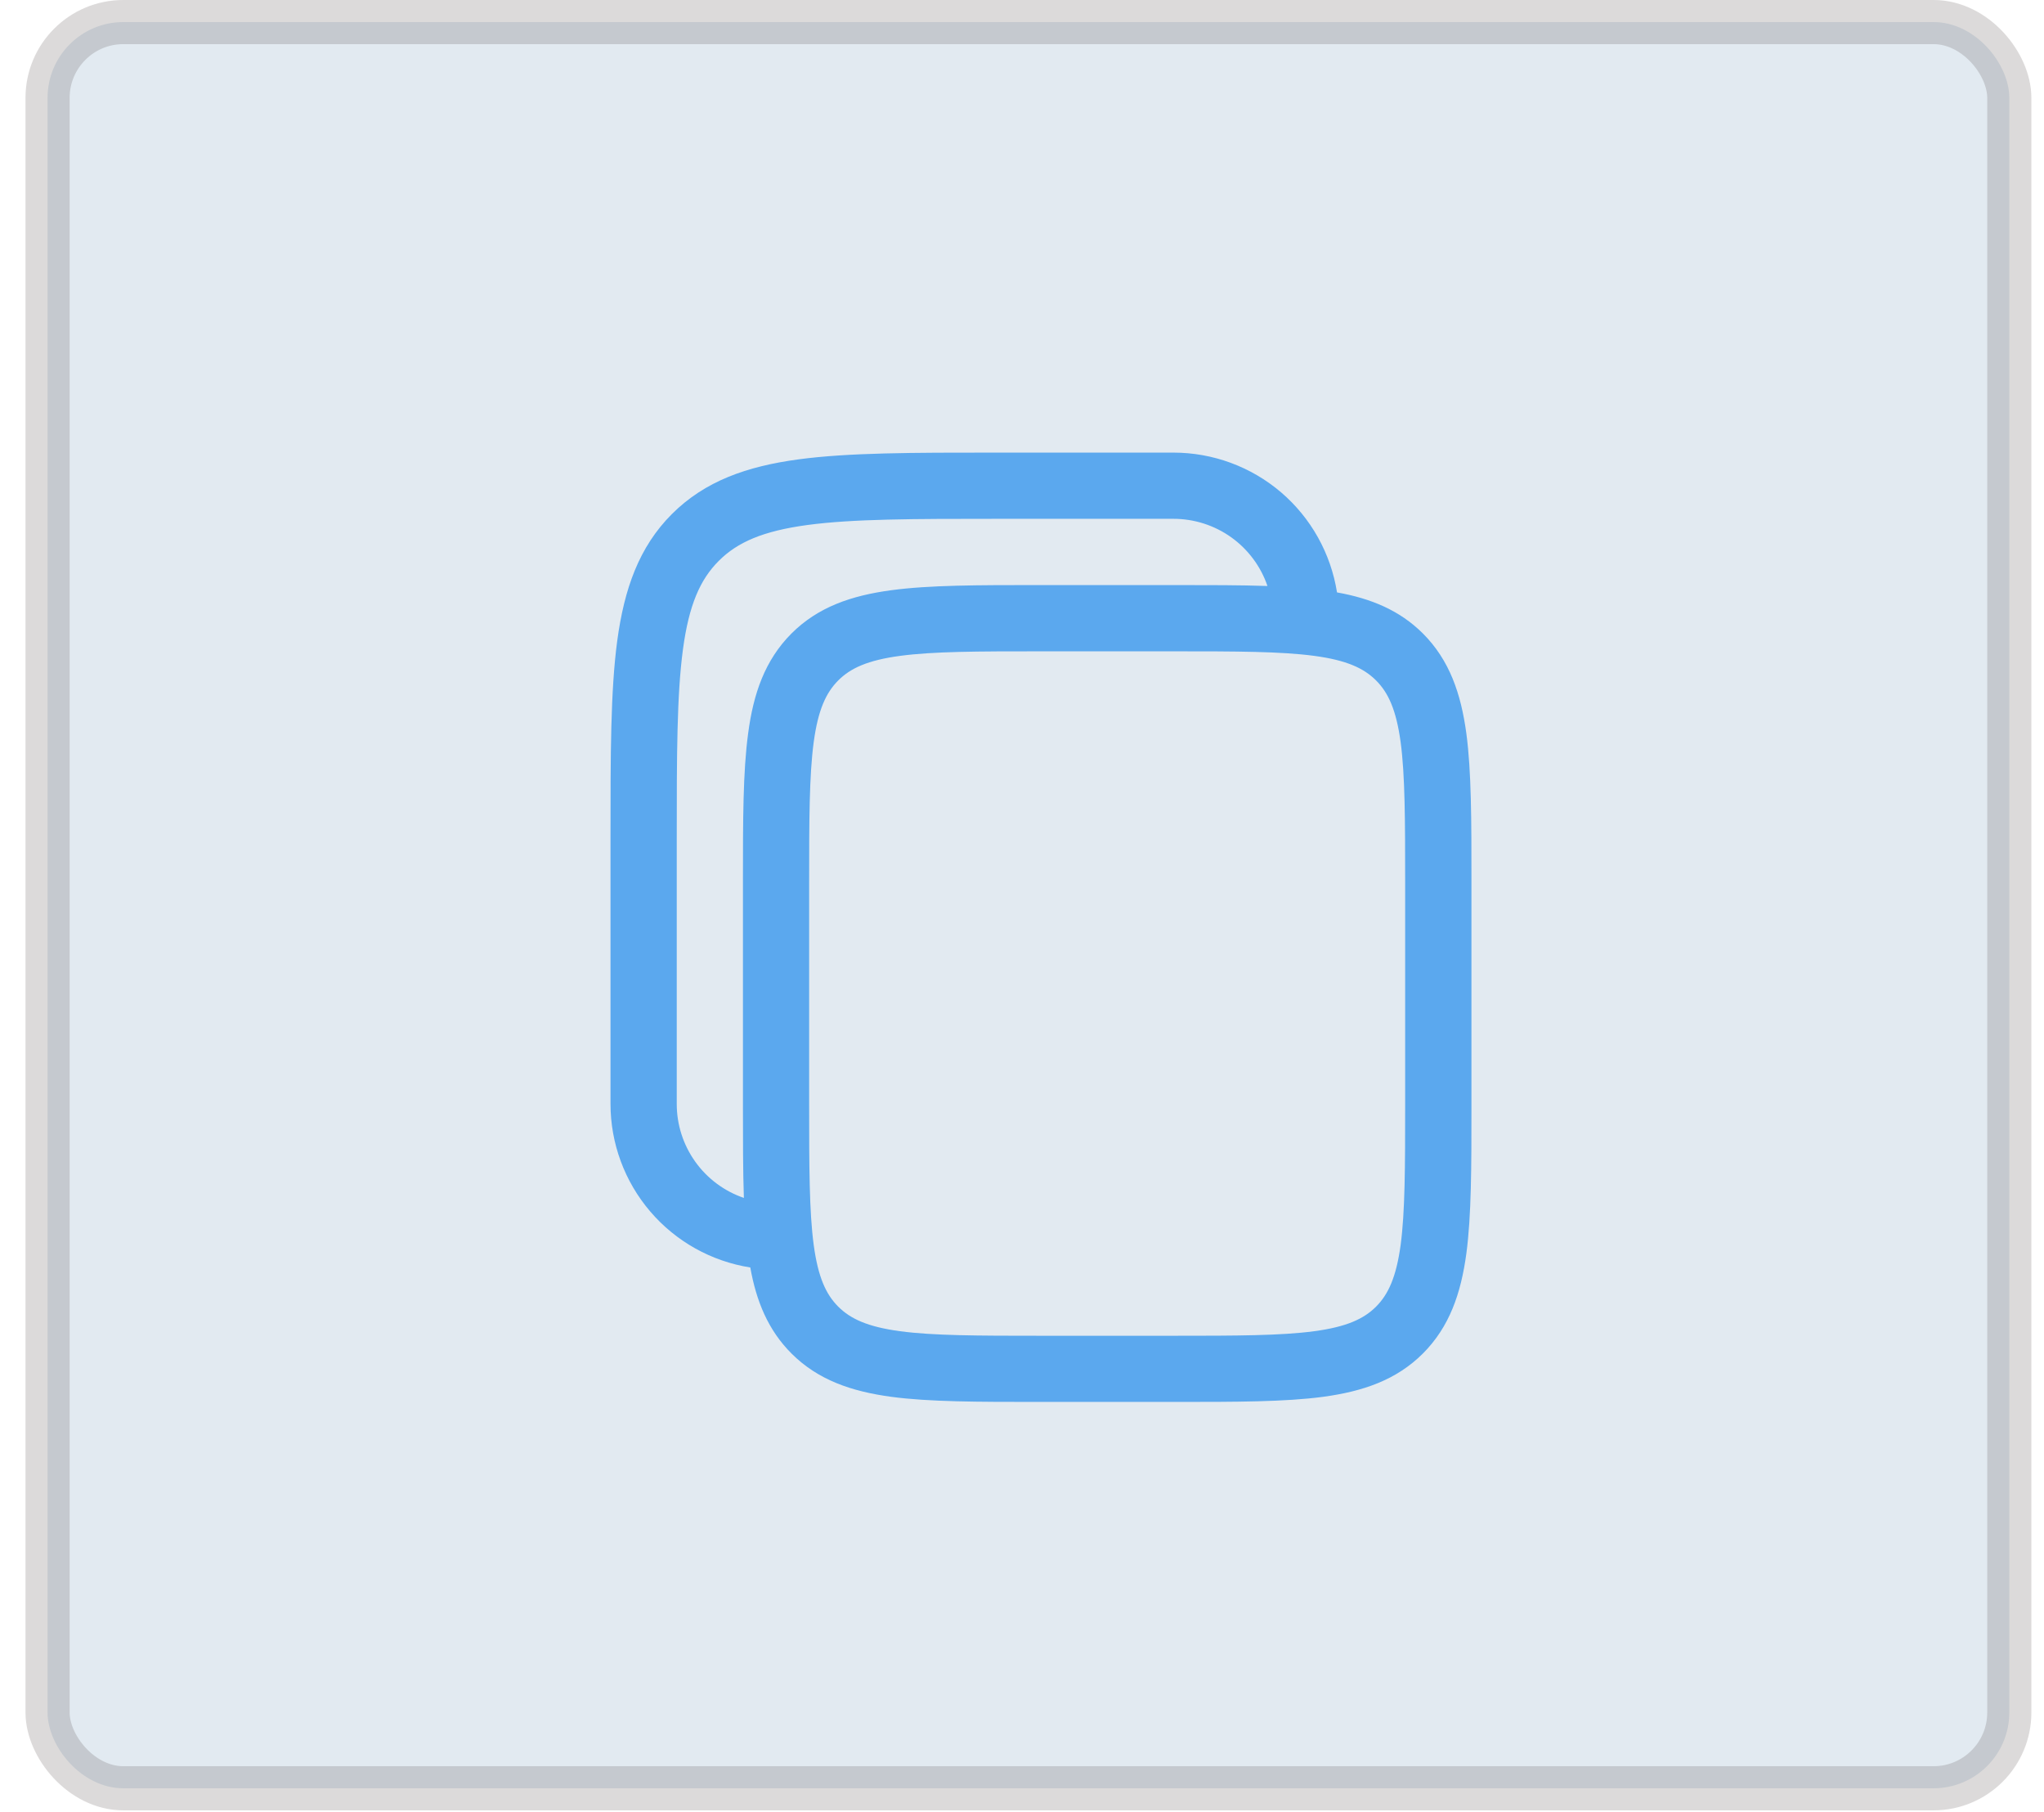 <svg width="44" height="39" viewBox="0 0 44 39" fill="none" xmlns="http://www.w3.org/2000/svg">
<rect opacity="0.2" x="1.024" y="0.475" width="42.229" height="38.016" rx="1.631" fill="#7096BA" stroke="#534A4A" stroke-width="0.95"/>
<g clip-path="url(#clip0_412_206)">
<path fill-rule="evenodd" clip-rule="evenodd" d="M25.26 9.742H21.405C19.658 9.742 18.274 9.742 17.192 9.887C16.078 10.037 15.176 10.353 14.464 11.064C13.753 11.775 13.438 12.677 13.287 13.791C13.142 14.875 13.142 16.258 13.142 18.004V23.76C13.142 24.609 13.445 25.43 13.997 26.076C14.548 26.721 15.312 27.149 16.151 27.281C16.281 28.007 16.533 28.627 17.037 29.132C17.609 29.704 18.329 29.949 19.185 30.065C20.009 30.175 21.057 30.175 22.356 30.175H25.312C26.611 30.175 27.66 30.175 28.483 30.065C29.339 29.949 30.059 29.704 30.631 29.132C31.203 28.559 31.449 27.839 31.565 26.984C31.675 26.16 31.675 25.111 31.675 23.812V18.956C31.675 17.657 31.675 16.608 31.565 15.784C31.449 14.929 31.203 14.209 30.631 13.636C30.127 13.133 29.507 12.881 28.781 12.751C28.648 11.912 28.221 11.148 27.576 10.596C26.93 10.045 26.109 9.742 25.26 9.742ZM27.284 12.613C27.14 12.191 26.867 11.825 26.504 11.565C26.141 11.306 25.706 11.167 25.26 11.167H21.458C19.646 11.167 18.359 11.169 17.381 11.3C16.426 11.429 15.874 11.67 15.473 12.072C15.07 12.474 14.829 13.025 14.701 13.981C14.57 14.958 14.568 16.245 14.568 18.058V23.76C14.567 24.206 14.707 24.641 14.966 25.004C15.225 25.367 15.591 25.64 16.013 25.784C15.993 25.205 15.993 24.549 15.993 23.812V18.956C15.993 17.657 15.993 16.608 16.105 15.784C16.218 14.929 16.466 14.209 17.037 13.636C17.609 13.064 18.329 12.819 19.185 12.704C20.009 12.593 21.057 12.593 22.356 12.593H25.312C26.049 12.593 26.704 12.593 27.284 12.613ZM18.044 14.646C18.308 14.382 18.676 14.211 19.375 14.117C20.091 14.021 21.044 14.019 22.407 14.019H25.259C26.623 14.019 27.574 14.021 28.292 14.117C28.99 14.211 29.359 14.383 29.622 14.646C29.885 14.909 30.056 15.278 30.151 15.976C30.246 16.693 30.248 17.645 30.248 19.009V23.761C30.248 25.125 30.246 26.076 30.151 26.795C30.056 27.492 29.884 27.861 29.622 28.124C29.359 28.387 28.99 28.559 28.291 28.653C27.574 28.749 26.623 28.751 25.259 28.751H22.407C21.044 28.751 20.091 28.749 19.374 28.653C18.676 28.559 18.308 28.387 18.044 28.124C17.781 27.861 17.61 27.492 17.516 26.794C17.42 26.076 17.418 25.125 17.418 23.761V19.009C17.418 17.645 17.42 16.693 17.516 15.975C17.61 15.278 17.782 14.909 18.044 14.646Z" fill="#5BA8EE"/>
</g>
<defs>
<clipPath id="clip0_412_206">
<rect width="23.76" height="23.76" fill="white" transform="translate(10.053 7.603)"/>
</clipPath>
</defs>
</svg>
